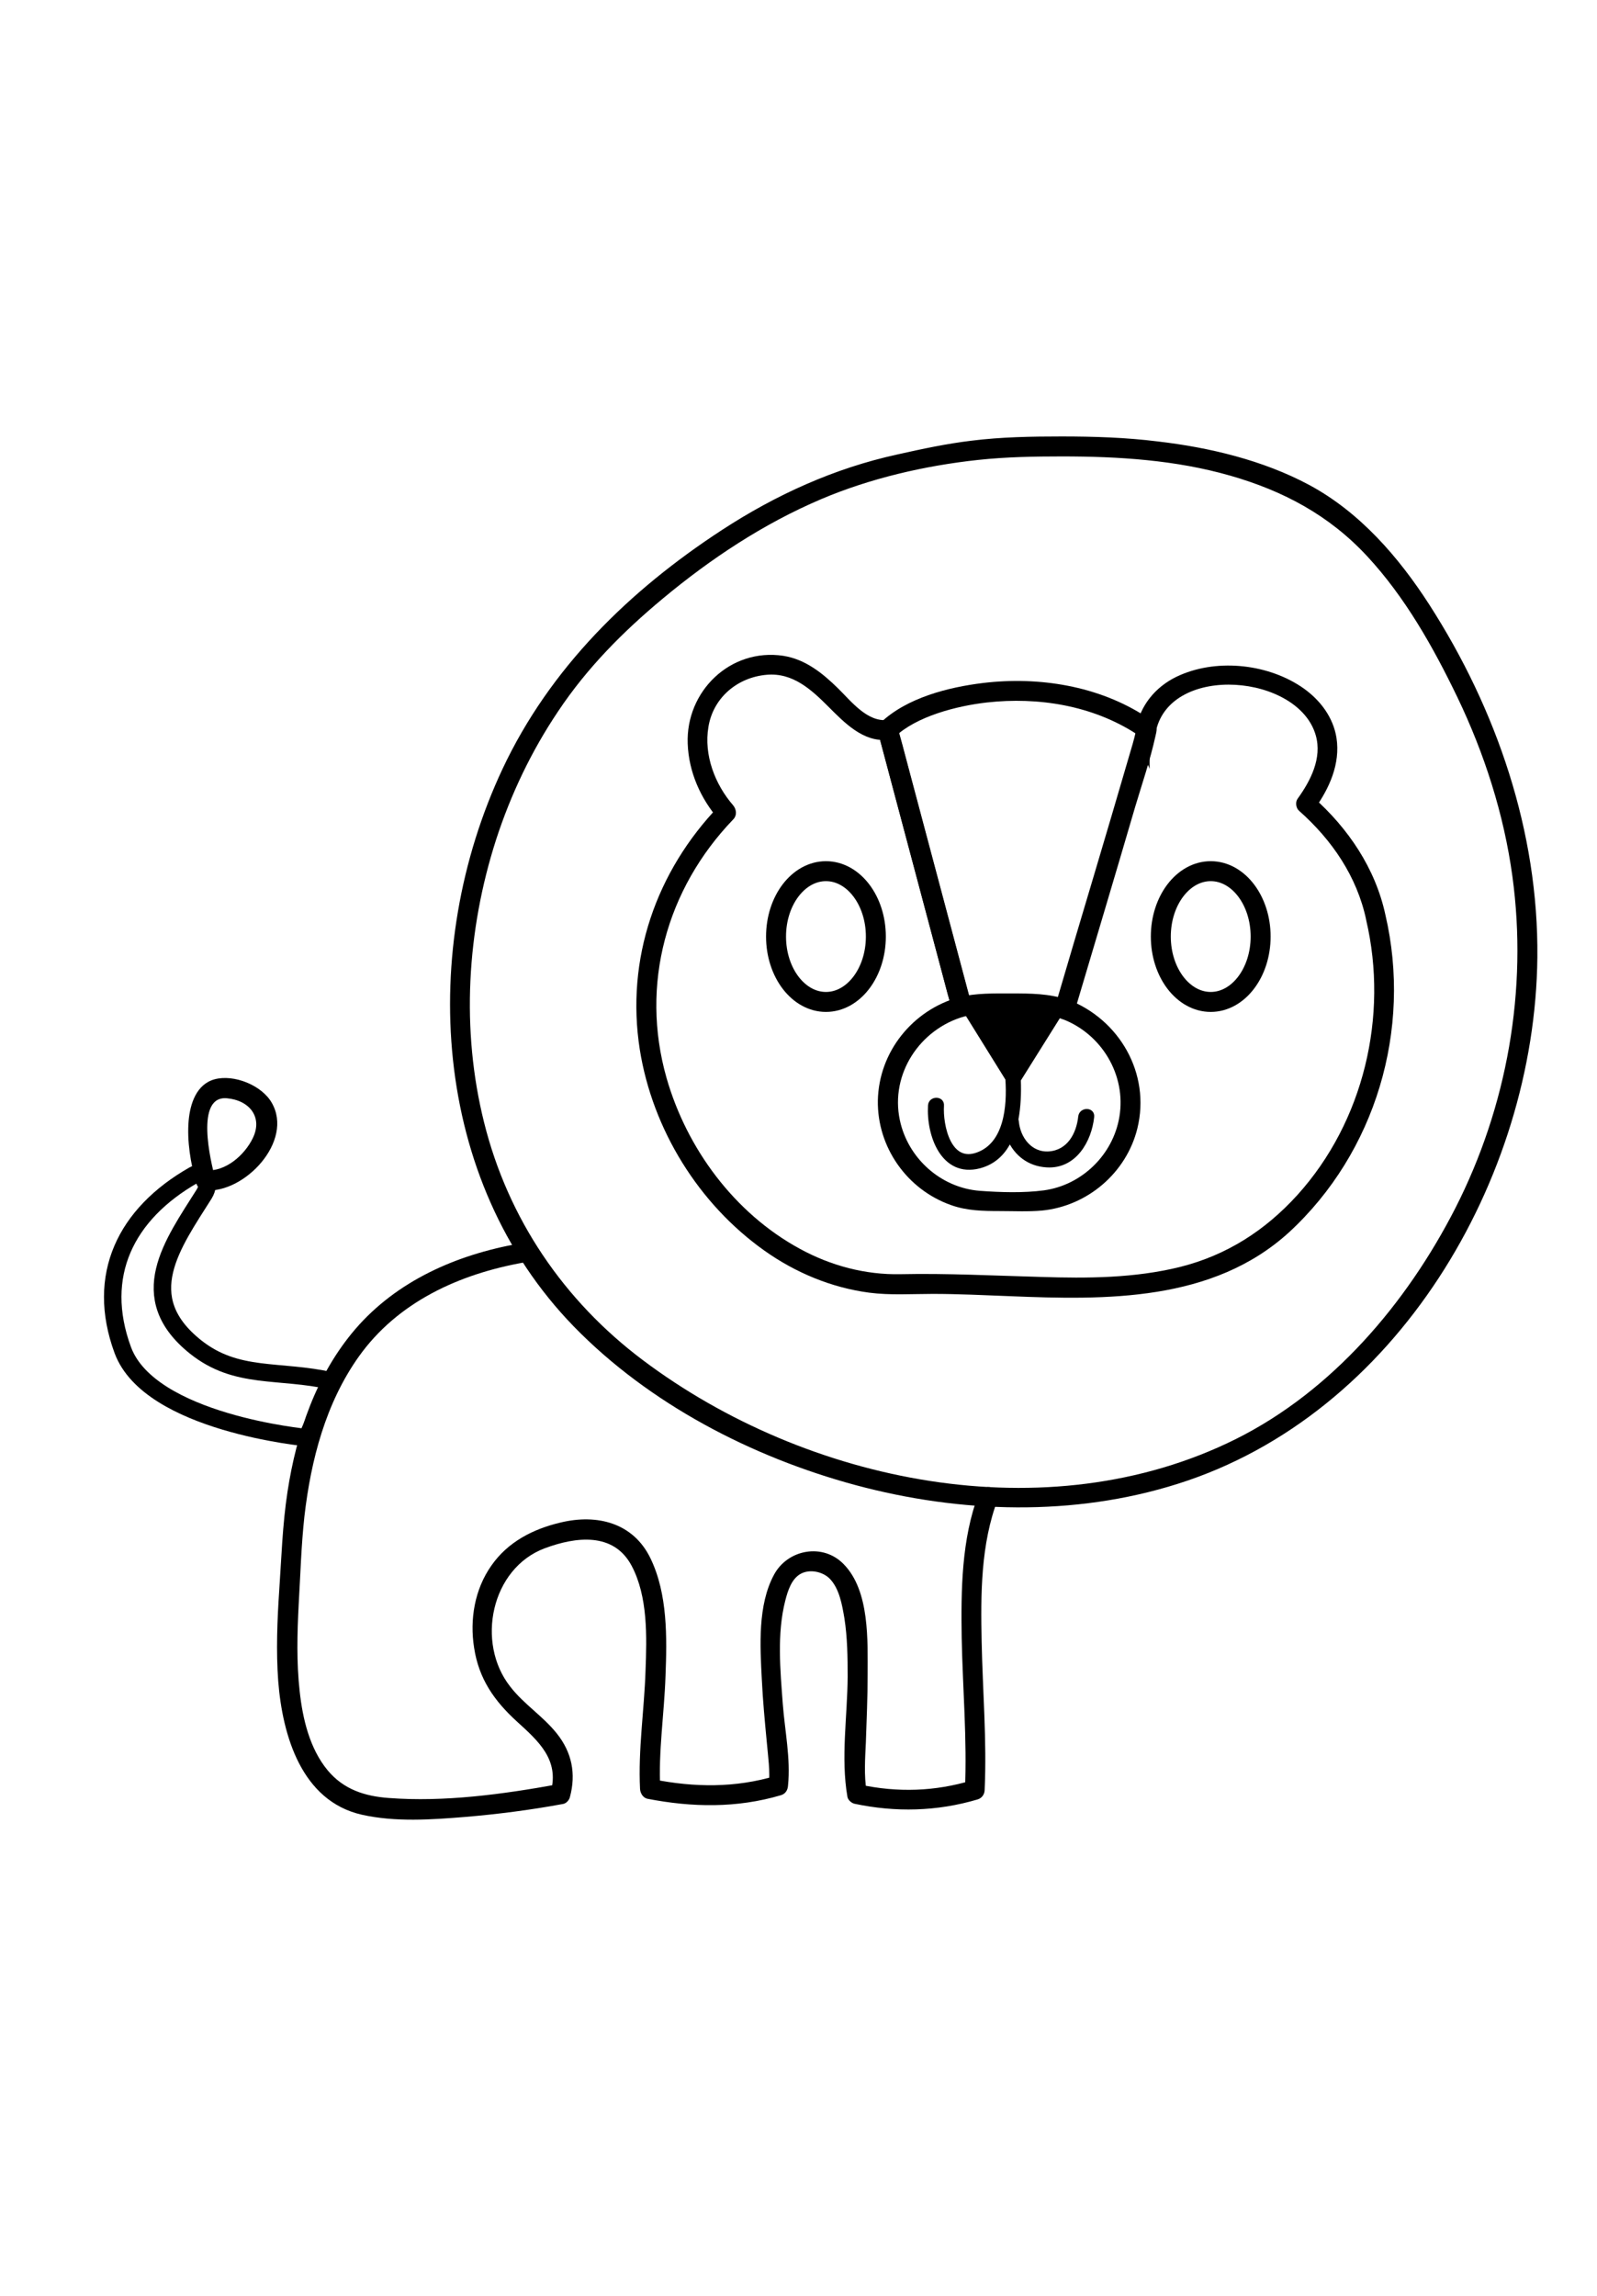 <?xml version="1.0" encoding="utf-8"?>
<!-- Generator: Adobe Illustrator 19.2.1, SVG Export Plug-In . SVG Version: 6.00 Build 0)  -->
<svg version="1.1" id="Layer_1" xmlns="http://www.w3.org/2000/svg" xmlns:xlink="http://www.w3.org/1999/xlink" x="0px" y="0px"
	 viewBox="0 0 640 920" enable-background="new 0 0 640 920" xml:space="preserve">
<g>
	<g>
		<path d="M207.7,498.4c-24.7,4.4-48.6,14.8-65.3,34.2c-15.7,18.3-23.6,41.7-27.2,65.3c-2,13.1-2.4,26.2-3.3,39.4
			c-0.8,12.1-1.3,24.3-0.4,36.4c1.7,21.7,9.3,48,33.5,53.5c13.4,3,27.8,2,41.3,0.9c13.2-1.1,26.3-2.8,39.3-5.2
			c1.3-0.2,2.5-1.5,2.8-2.8c2.5-9.3,0.8-17.9-5.3-25.5c-5.5-6.9-13.2-11.7-18.6-18.7c-13.9-17.6-7.7-47.5,13.9-55.5
			c12.4-4.6,27.5-6.5,34.7,7c6.6,12.4,6.1,28.5,5.6,42c-0.5,15.8-3,31.7-2.2,47.5c0.1,1.7,1.2,3.5,2.9,3.9c18,3.5,35.9,3.8,53.5-1.4
			c1.8-0.5,2.8-2,2.9-3.9c1.1-10.7-1.3-22.1-2.1-32.7c-1-13.5-2.4-28.1,1-41.4c1-3.9,2.5-8.8,6.3-10.8c3.6-1.9,8.7-0.8,11.5,2
			c3.9,4,5,10.6,5.9,15.9c1.2,7.7,1.3,15.6,1.3,23.4c-0.1,15.8-2.8,32.5-0.1,48.1c0.2,1.3,1.6,2.5,2.8,2.8
			c16.5,3.5,33.1,3.1,49.3-1.7c1.8-0.5,2.9-2.1,2.9-3.9c0.9-19.8-0.8-39.6-1.2-59.3c-0.4-19.1-0.4-39.1,6.5-57.2
			c1.8-4.8-5.9-6.9-7.7-2.1c-6.9,18.2-7.1,38.6-6.8,57.8c0.4,20.3,2.2,40.6,1.3,60.9c1-1.3,2-2.6,2.9-3.9c-14.8,4.5-29.9,5-45.1,1.7
			c0.9,0.9,1.9,1.9,2.8,2.8c-1.1-6.4-0.6-13.3-0.3-19.8c0.3-8.9,0.7-17.9,0.7-26.8c0-13.7,0.9-33.7-9.5-44.4
			c-8.3-8.7-22.5-6.1-28,4.1c-6.6,12.2-5.6,28.6-4.9,42c0.4,8.4,1.2,16.8,2,25.2c0.5,5.7,1.4,11.6,0.8,17.3c1-1.3,2-2.6,2.9-3.9
			c-16.3,4.9-32.7,4.7-49.3,1.4c1,1.3,2,2.6,2.9,3.9c-0.8-15,1.6-30.2,2.1-45.2c0.6-15.5,0.9-32.9-6-47.2
			c-6.9-14.3-21.4-17.9-36-14.4c-11.1,2.6-21.2,7.8-27.8,17.3c-6.7,9.5-8.7,21.6-6.9,32.9c1.9,12.5,8.1,21.3,17.2,29.6
			c8.6,7.8,16.9,15.2,13.6,27.9c0.9-0.9,1.9-1.9,2.8-2.8c-22.1,4-45.4,7.2-67.8,5.5c-9.6-0.7-18.1-3.4-24.5-11.1
			c-7.2-8.7-10-20.6-11.2-31.6c-1.3-11.6-1-23.3-0.4-34.9c0.7-11.8,1-23.5,2.3-35.3c2.6-22.5,8.5-45.3,21.8-64
			c15.6-21.9,40.3-33.1,66.2-37.7C214.9,505.2,212.8,497.5,207.7,498.4L207.7,498.4z"/>
	</g>
</g>
<g>
	<path fill="none" stroke="#000000" stroke-width="7" stroke-miterlimit="10" d="M133,553.4c-21.3-4.8-38.2-0.5-54.7-13.7
		c-25-20-9.1-41.2,3.5-61.2c2.9-4.6,0.5-10.3-4.2-7.6c-27.2,15.5-39.4,40.2-28.4,70.1C60,570.3,123,576.1,123,576.1L133,553.4z"/>
</g>
<g>
	<g>
		<path d="M86.2,472c-1.8-6.5-8.1-33,4.7-31.9c9.1,0.8,14.5,7.6,10.4,16c-3.3,6.8-10.9,13.5-18.9,12.9c-5.1-0.4-5.1,7.6,0,8
			c15.6,1.2,35.4-19.7,26.5-35.1c-4-7-15.1-11.5-22.9-9.4c-7.3,2-9.8,9.8-10.4,16.6c-0.7,8.3,0.8,17,3,24.9
			C79.9,479,87.6,476.9,86.2,472L86.2,472z"/>
	</g>
</g>
<g>
	<g>
		<path d="M425.5,174.9c-12.1,0-24.2,0.2-36.2,1.7c-10,1.2-19.8,3.3-29.6,5.5c-25.3,5.5-48.8,16.2-70.4,30.3
			c-37.1,24.2-68.9,55.3-87.9,95.7c-33.8,72-28.7,164.6,28.6,223.5c30.2,31,71.3,52.3,112.8,63.5c42,11.3,87.5,12.7,129.2-0.5
			c87.6-27.6,143.2-122,144.1-211c0.5-50.2-16.3-99.3-43.3-141.3c-12.3-19.1-27.9-37.1-48.2-48c-18.5-9.9-40-15-60.6-17.4
			C451.2,175.3,438.3,174.9,425.5,174.9c-5.1,0-5.2,8,0,8c22.7,0,45.5,1.4,67.5,7.7c21.3,6.1,39.7,15.9,54.9,32.3
			c15.2,16.4,26.4,36.3,36.1,56.4c10.9,22.7,18.7,47,22.1,71.9c6.2,45.4-2.1,92.2-22.9,133c-19.5,38.1-49.3,73.2-88,92.5
			c-75.6,37.6-172,17.6-237.5-31.6c-31.7-23.8-54.1-56.7-63.7-95.3c-9.3-37.2-6.9-76.9,4.8-113.3c5.9-18.2,14.2-35.6,24.9-51.5
			c11.6-17.4,26-31.9,42-45.2c19.1-15.9,40.2-29.9,63.2-39.7c19.7-8.4,41.7-13.5,63.1-15.8c11.2-1.2,22.4-1.4,33.6-1.4
			C430.7,182.9,430.7,174.9,425.5,174.9L425.5,174.9z"/>
	</g>
</g>
<path fill="none" stroke="#000000" stroke-width="4" stroke-miterlimit="10" d="M458.7,297.7c0-0.4,0.1-0.8,0.1-1.2
	c-0.1,0.2-0.2,0.5-0.3,0.7L458.7,297.7z"/>
<g>
	<g>
		<path d="M555.2,366.6c-4-18.6-14.9-34.7-29-47.2c0.2,1.6,0.4,3.2,0.6,4.8c5.9-8.2,10.4-18.1,8.8-28.5c-1.3-8.2-6.4-15-13.1-19.8
			c-13.7-9.7-34-12.1-49.5-5.4c-8.7,3.7-15.3,10.8-17.5,20.2c-0.3,1.3-0.1,3,1,3.9c-1.8-1.5-0.5-1.5-1.1-2.6
			c0.3,0.5,0.1-0.5,0.1-0.5c-0.3,0.5-0.3,1.4-0.4,2c-0.7,3.1-1.6,6.1-2.5,9.1c-4.7,16.2-9.5,32.3-14.3,48.5
			c-5.2,17.4-10.4,34.9-15.5,52.3c-0.7,2.2,0.8,4.2,2.8,4.9c15.8,5.9,25.8,22.4,23,39.2c-2.5,15.2-15,27.4-30.2,29.5
			c-8.2,1.1-17.5,0.8-25.7,0.2c-15.7-1.2-28.9-13.1-32.1-28.4c-3.9-18.5,8.1-36.5,25.9-41.5c2.1-0.6,3.4-2.8,2.8-4.9
			c-8.6-32.4-17.3-64.9-25.9-97.3c-1.2-4.6-2.4-9.1-3.7-13.7c-0.4-1.5-2.2-3.1-3.9-2.9c-8.2,1-14.7-7.5-19.9-12.6
			c-6.2-6.1-13.1-11.7-22-13.1c-21.3-3.2-39.1,14.3-38.3,35.2c0.4,11.4,5.2,22.1,12.6,30.6c0-1.9,0-3.8,0-5.7
			c-25.3,26.3-37.5,61.4-31.8,97.7c5.1,32,23.6,61.9,50,80.6c12.4,8.8,26.8,14.8,41.9,16.8c8.5,1.1,17,0.5,25.5,0.5
			c10.2,0,20.5,0.5,30.7,0.9c38.8,1.6,81.5,2.3,112.1-25.6C551.3,461.8,565.9,412.5,555.2,366.6c-1.2-5-8.9-2.9-7.7,2.1
			c9,38.4-1,80.8-27.6,110.2c-12.9,14.2-28.3,24.1-47,28.8c-18.2,4.5-37.1,4.6-55.7,4c-18.8-0.5-37.5-1.5-56.3-1.1
			c-14.1,0.3-28-3.4-40.4-10.2c-26.1-14.2-45.3-40.1-53.4-68.5c-10.6-37.3-0.1-75.6,26.7-103.5c1.6-1.6,1.4-4,0-5.7
			c-7.3-8.4-11.8-20.2-9.9-31.4c1.9-11.7,11.6-19.9,23.4-20.9c10.4-0.9,17.8,5.9,24.6,12.7c6.3,6.3,14.1,14.5,23.9,13.3
			c-1.3-1-2.6-2-3.9-2.9c8.6,32.4,17.3,64.9,25.9,97.3c1.2,4.6,2.4,9.1,3.7,13.7c0.9-1.6,1.9-3.3,2.8-4.9
			c-18.6,5.2-32.1,21.9-32.5,41.4c-0.3,18.7,11.7,35.7,29.3,41.9c6.4,2.3,12.9,2.4,19.6,2.4c5.6,0,11.3,0.3,16.9-0.2
			c18.2-1.8,33.8-15.1,38.2-32.9c5.4-22-7.2-43.8-28-51.7c0.9,1.6,1.9,3.3,2.8,4.9c8.1-27.3,16.3-54.6,24.3-82
			c2.8-9.4,6-18.7,8.1-28.2c0.5-2,1.2-4.8-0.7-6.4c0.3,1.3,0.7,2.6,1,3.9c6.2-26.9,57.1-22.5,64,2c2.6,9.1-2.1,18.2-7.3,25.4
			c-1,1.4-0.6,3.8,0.6,4.8c13.2,11.7,23.2,26.3,26.9,43.7C548.6,373.7,556.3,371.6,555.2,366.6z"/>
	</g>
</g>
<g>
	<g>
		<path d="M459.4,287.3c-19.1-12.5-43.1-16.3-65.5-13.6c-13.9,1.7-30.5,5.9-41,15.9c-1,1-1.4,2.5-1,3.9
			c8.6,32.4,17.3,64.9,25.9,97.3c1.2,4.6,2.4,9.1,3.7,13.7c0.6,2.1,2.8,3.3,4.9,2.8c6.2-1.5,12.6-1.2,19-1.2c7,0,13.5-0.1,20.2,2.2
			c4.9,1.6,7-6.1,2.1-7.7c-7.4-2.5-14.7-2.5-22.3-2.5c-7.1,0-14.1-0.2-21.1,1.5c1.6,0.9,3.3,1.9,4.9,2.8
			c-8.6-32.4-17.3-64.9-25.9-97.3c-1.2-4.6-2.4-9.1-3.7-13.7c-0.3,1.3-0.7,2.6-1,3.9c8.6-8.2,24.6-12.4,36.9-13.8
			c20.6-2.3,42.3,1.2,59.9,12.6C459.7,297,463.7,290.1,459.4,287.3L459.4,287.3z"/>
	</g>
</g>
<path stroke="#000000" stroke-width="2" stroke-miterlimit="10" d="M408.1,432.7c0.2,5.1,0,10.8-1,16c0.1,0.2,0.2,0.4,0.2,0.7
	c0.6,6.9,5.5,13.5,13.1,13c8-0.6,11.9-7.6,12.7-14.9c0.3-2.8,4.7-2.8,4.4,0c-1,9.5-7,20-18,19.3c-7.1-0.4-12.2-4.6-14.8-10.4
	c-2.4,5.2-6.2,9.2-12.2,10.8c-14.6,3.8-20.3-12.6-19.6-24.2c0.2-2.8,4.6-2.8,4.4,0c-0.5,8.1,2.9,24.2,14.7,19.7
	c11.2-4.2,12.7-18.9,11.9-30.4l-17.2-27.7h39L408.1,432.7z"/>
<ellipse fill="none" stroke="#000000" stroke-width="8" stroke-miterlimit="10" cx="331" cy="375.3" rx="20" ry="26.2"/>
<ellipse fill="none" stroke="#000000" stroke-width="8" stroke-miterlimit="10" cx="485.2" cy="375.3" rx="20" ry="26.2"/>
</svg>
